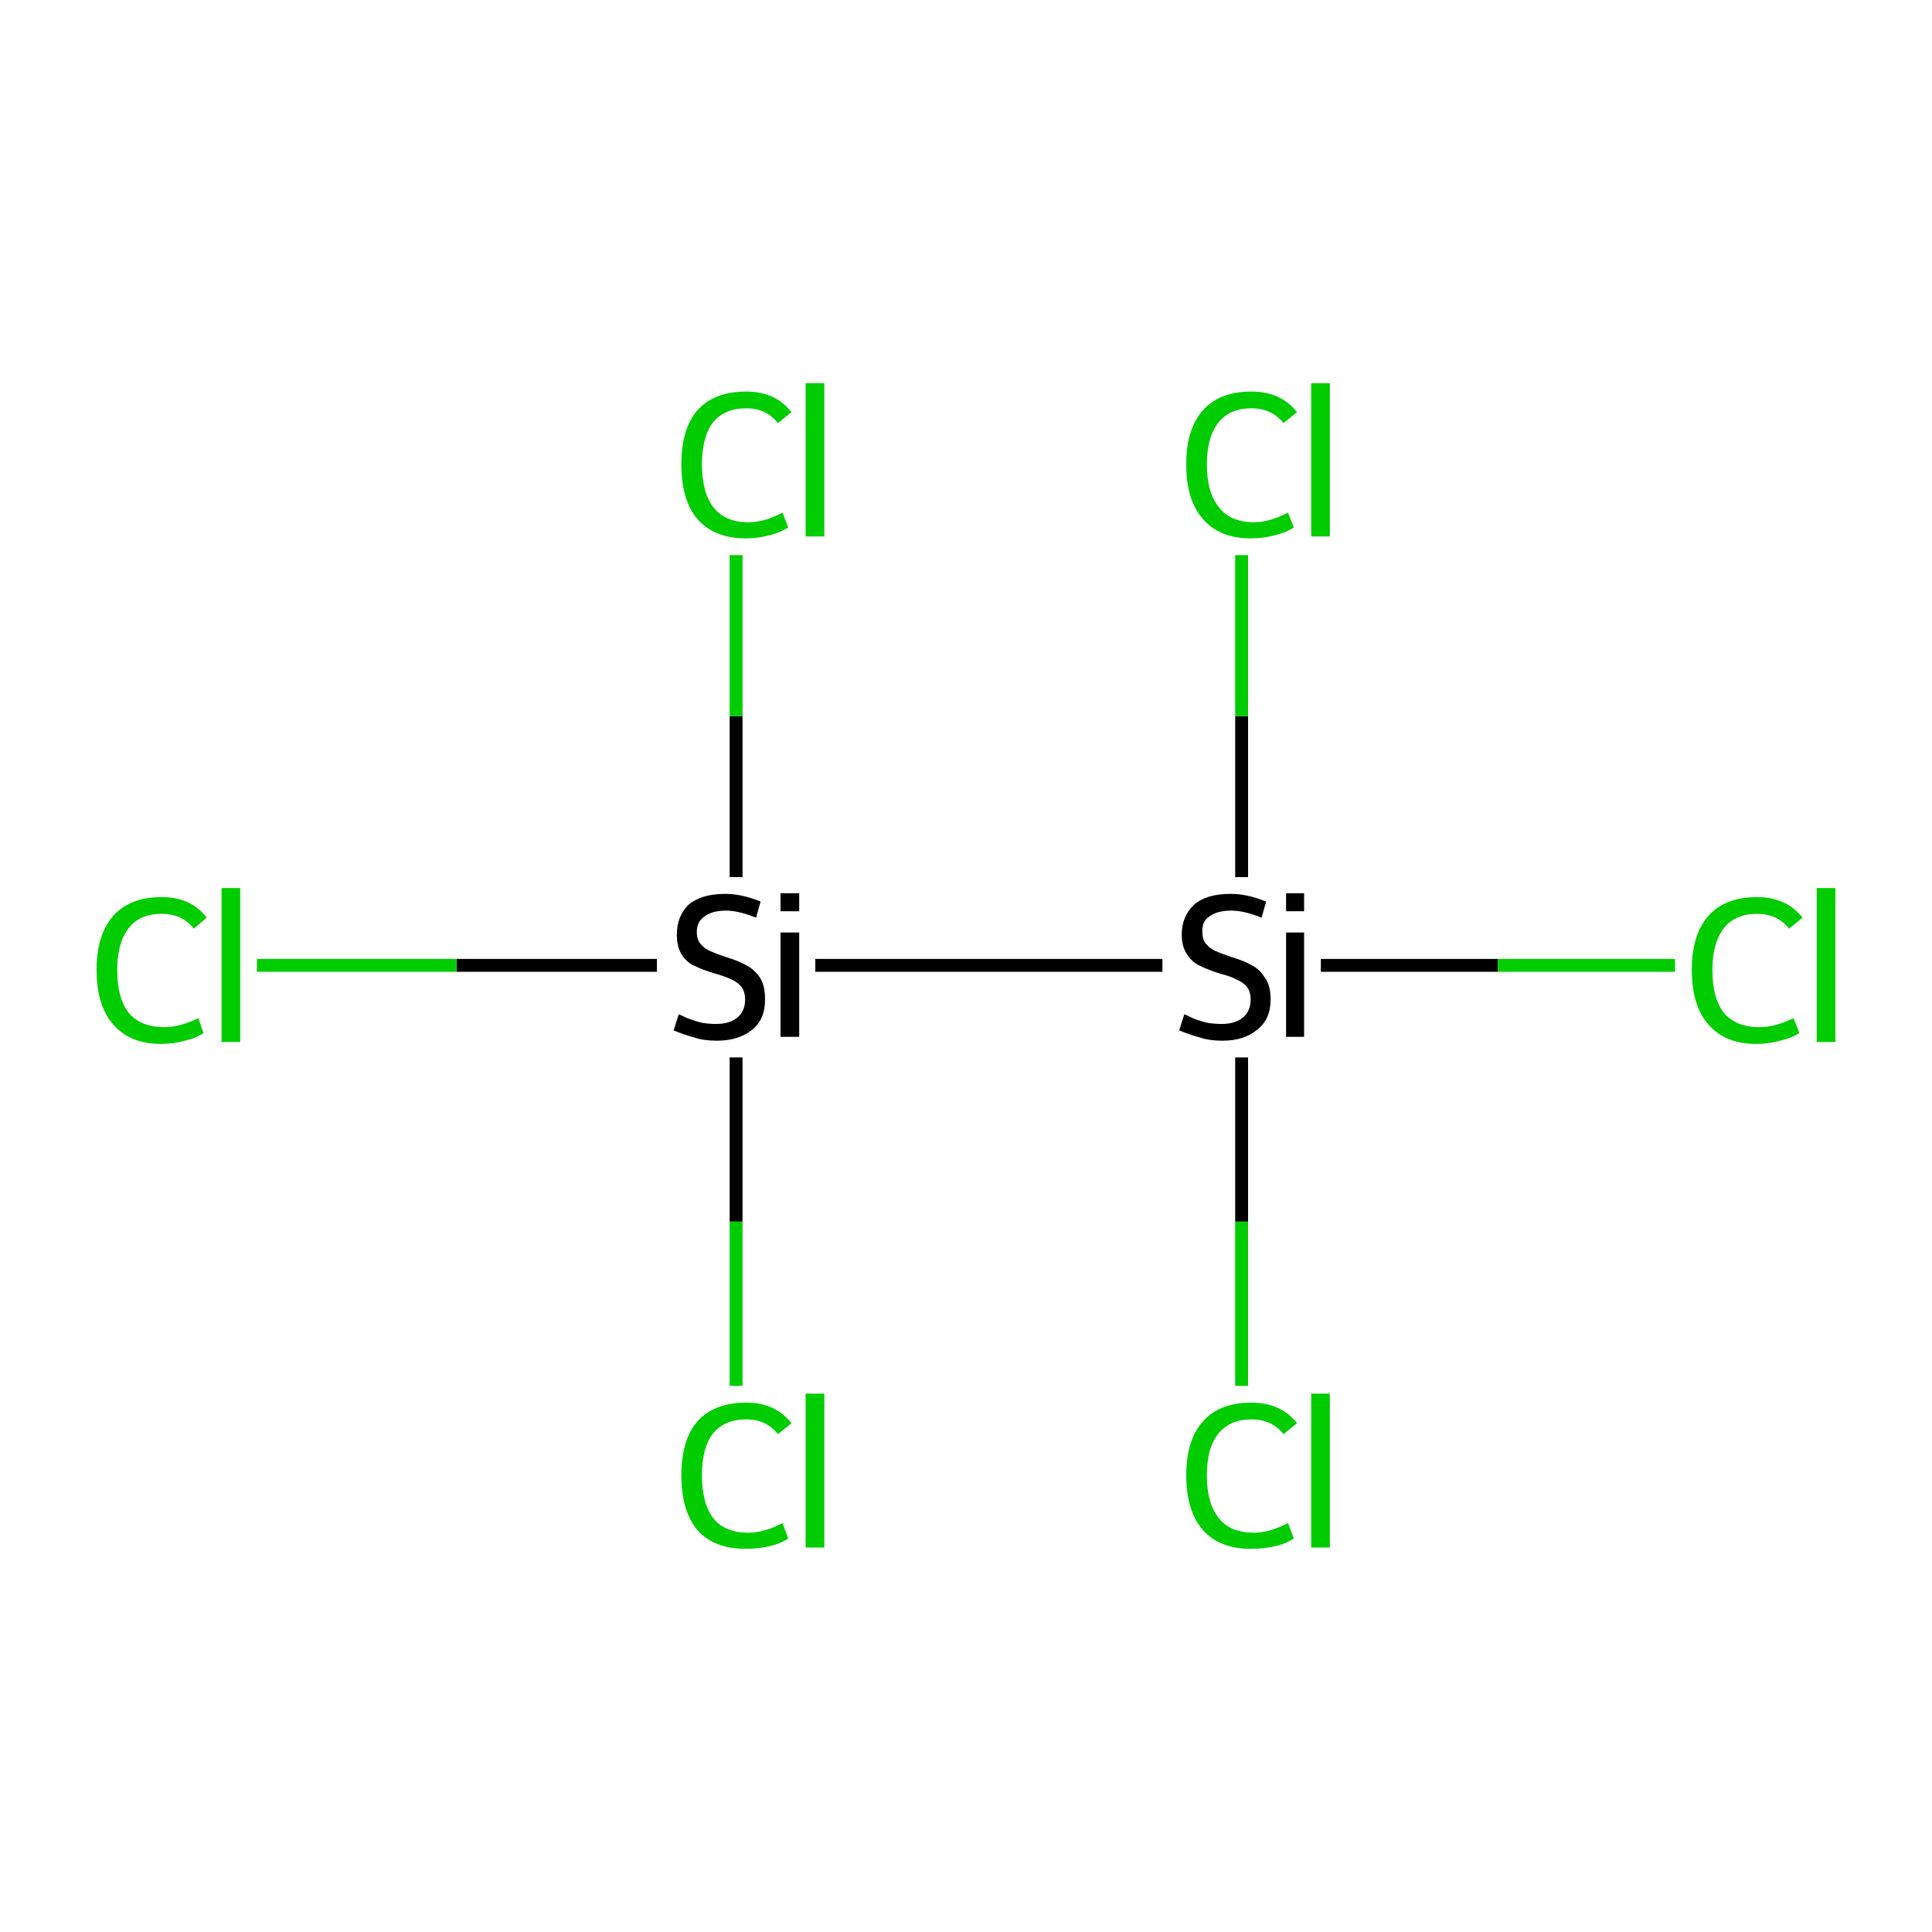 <?xml version='1.0' encoding='iso-8859-1'?>
<svg version='1.1' baseProfile='full'
              xmlns='http://www.w3.org/2000/svg'
                      xmlns:rdkit='http://www.rdkit.org/xml'
                      xmlns:xlink='http://www.w3.org/1999/xlink'
                  xml:space='preserve'
width='300px' height='300px' viewBox='0 0 300 300'>
<!-- END OF HEADER -->
<rect style='opacity:1.0;fill:#FFFFFF;stroke:none' width='300.0' height='300.0' x='0.0' y='0.0'> </rect>
<path class='bond-0 atom-0 atom-1' d='M 126.6,149.9 L 180.5,149.9' style='fill:none;fill-rule:evenodd;stroke:#000000;stroke-width:2.0px;stroke-linecap:butt;stroke-linejoin:miter;stroke-opacity:1' />
<path class='bond-1 atom-1 atom-2' d='M 205.1,149.9 L 232.6,149.9' style='fill:none;fill-rule:evenodd;stroke:#000000;stroke-width:2.0px;stroke-linecap:butt;stroke-linejoin:miter;stroke-opacity:1' />
<path class='bond-1 atom-1 atom-2' d='M 232.6,149.9 L 260.1,149.9' style='fill:none;fill-rule:evenodd;stroke:#00CC00;stroke-width:2.0px;stroke-linecap:butt;stroke-linejoin:miter;stroke-opacity:1' />
<path class='bond-2 atom-1 atom-3' d='M 192.8,164.2 L 192.8,189.7' style='fill:none;fill-rule:evenodd;stroke:#000000;stroke-width:2.0px;stroke-linecap:butt;stroke-linejoin:miter;stroke-opacity:1' />
<path class='bond-2 atom-1 atom-3' d='M 192.8,189.7 L 192.8,215.2' style='fill:none;fill-rule:evenodd;stroke:#00CC00;stroke-width:2.0px;stroke-linecap:butt;stroke-linejoin:miter;stroke-opacity:1' />
<path class='bond-3 atom-1 atom-4' d='M 192.8,136.2 L 192.8,111.2' style='fill:none;fill-rule:evenodd;stroke:#000000;stroke-width:2.0px;stroke-linecap:butt;stroke-linejoin:miter;stroke-opacity:1' />
<path class='bond-3 atom-1 atom-4' d='M 192.8,111.2 L 192.8,86.2' style='fill:none;fill-rule:evenodd;stroke:#00CC00;stroke-width:2.0px;stroke-linecap:butt;stroke-linejoin:miter;stroke-opacity:1' />
<path class='bond-4 atom-0 atom-5' d='M 102.0,149.9 L 70.9,149.9' style='fill:none;fill-rule:evenodd;stroke:#000000;stroke-width:2.0px;stroke-linecap:butt;stroke-linejoin:miter;stroke-opacity:1' />
<path class='bond-4 atom-0 atom-5' d='M 70.9,149.9 L 39.9,149.9' style='fill:none;fill-rule:evenodd;stroke:#00CC00;stroke-width:2.0px;stroke-linecap:butt;stroke-linejoin:miter;stroke-opacity:1' />
<path class='bond-5 atom-0 atom-6' d='M 114.3,136.2 L 114.3,111.2' style='fill:none;fill-rule:evenodd;stroke:#000000;stroke-width:2.0px;stroke-linecap:butt;stroke-linejoin:miter;stroke-opacity:1' />
<path class='bond-5 atom-0 atom-6' d='M 114.3,111.2 L 114.3,86.2' style='fill:none;fill-rule:evenodd;stroke:#00CC00;stroke-width:2.0px;stroke-linecap:butt;stroke-linejoin:miter;stroke-opacity:1' />
<path class='bond-6 atom-0 atom-7' d='M 114.3,164.2 L 114.3,189.7' style='fill:none;fill-rule:evenodd;stroke:#000000;stroke-width:2.0px;stroke-linecap:butt;stroke-linejoin:miter;stroke-opacity:1' />
<path class='bond-6 atom-0 atom-7' d='M 114.3,189.7 L 114.3,215.2' style='fill:none;fill-rule:evenodd;stroke:#00CC00;stroke-width:2.0px;stroke-linecap:butt;stroke-linejoin:miter;stroke-opacity:1' />
<path class='atom-0' d='M 105.4 157.5
Q 105.7 157.6, 106.7 158.1
Q 107.8 158.5, 108.9 158.8
Q 110.0 159.0, 111.2 159.0
Q 113.3 159.0, 114.5 158.0
Q 115.7 157.0, 115.7 155.2
Q 115.7 154.0, 115.1 153.2
Q 114.5 152.5, 113.6 152.1
Q 112.6 151.6, 111.1 151.2
Q 109.1 150.6, 107.9 150.0
Q 106.7 149.5, 105.9 148.3
Q 105.1 147.1, 105.1 145.1
Q 105.1 142.3, 106.9 140.5
Q 108.9 138.8, 112.6 138.8
Q 115.2 138.8, 118.1 140.0
L 117.4 142.5
Q 114.7 141.4, 112.7 141.4
Q 110.6 141.4, 109.4 142.3
Q 108.2 143.1, 108.2 144.7
Q 108.2 145.9, 108.8 146.6
Q 109.4 147.3, 110.3 147.7
Q 111.2 148.1, 112.7 148.6
Q 114.7 149.2, 115.9 149.9
Q 117.1 150.5, 118.0 151.8
Q 118.8 153.0, 118.8 155.2
Q 118.8 158.3, 116.8 159.9
Q 114.7 161.6, 111.3 161.6
Q 109.3 161.6, 107.8 161.1
Q 106.3 160.7, 104.6 160.0
L 105.4 157.5
' fill='#000000'/>
<path class='atom-0' d='M 121.2 138.7
L 124.1 138.7
L 124.1 141.5
L 121.2 141.5
L 121.2 138.7
M 121.2 144.8
L 124.1 144.8
L 124.1 161.0
L 121.2 161.0
L 121.2 144.8
' fill='#000000'/>
<path class='atom-1' d='M 183.9 157.5
Q 184.2 157.6, 185.2 158.1
Q 186.2 158.5, 187.4 158.8
Q 188.5 159.0, 189.7 159.0
Q 191.8 159.0, 193.0 158.0
Q 194.2 157.0, 194.2 155.2
Q 194.2 154.0, 193.6 153.2
Q 193.0 152.5, 192.0 152.1
Q 191.1 151.6, 189.5 151.2
Q 187.6 150.6, 186.4 150.0
Q 185.2 149.5, 184.4 148.3
Q 183.5 147.1, 183.5 145.1
Q 183.5 142.3, 185.4 140.5
Q 187.3 138.8, 191.1 138.8
Q 193.7 138.8, 196.6 140.0
L 195.9 142.5
Q 193.2 141.4, 191.2 141.4
Q 189.0 141.4, 187.8 142.3
Q 186.6 143.1, 186.7 144.7
Q 186.7 145.9, 187.3 146.6
Q 187.9 147.3, 188.8 147.7
Q 189.7 148.1, 191.2 148.6
Q 193.2 149.2, 194.4 149.9
Q 195.6 150.5, 196.4 151.8
Q 197.3 153.0, 197.3 155.2
Q 197.3 158.3, 195.2 159.9
Q 193.2 161.6, 189.8 161.6
Q 187.8 161.6, 186.3 161.1
Q 184.8 160.7, 183.1 160.0
L 183.9 157.5
' fill='#000000'/>
<path class='atom-1' d='M 199.7 138.7
L 202.5 138.7
L 202.5 141.5
L 199.7 141.5
L 199.7 138.7
M 199.7 144.8
L 202.5 144.8
L 202.5 161.0
L 199.7 161.0
L 199.7 144.8
' fill='#000000'/>
<path class='atom-2' d='M 262.7 150.6
Q 262.7 145.1, 265.3 142.2
Q 267.9 139.3, 272.8 139.3
Q 277.4 139.3, 279.9 142.5
L 277.8 144.2
Q 276.0 141.9, 272.8 141.9
Q 269.5 141.9, 267.7 144.1
Q 265.9 146.4, 265.9 150.6
Q 265.9 155.0, 267.7 157.3
Q 269.6 159.5, 273.2 159.5
Q 275.6 159.5, 278.5 158.1
L 279.4 160.4
Q 278.2 161.2, 276.4 161.6
Q 274.7 162.1, 272.7 162.1
Q 267.9 162.1, 265.3 159.1
Q 262.7 156.2, 262.7 150.6
' fill='#00CC00'/>
<path class='atom-2' d='M 282.1 137.9
L 285.0 137.9
L 285.0 161.8
L 282.1 161.8
L 282.1 137.9
' fill='#00CC00'/>
<path class='atom-3' d='M 184.2 229.1
Q 184.2 223.6, 186.8 220.7
Q 189.4 217.8, 194.3 217.8
Q 198.9 217.8, 201.4 221.0
L 199.3 222.7
Q 197.5 220.4, 194.3 220.4
Q 191.0 220.4, 189.2 222.6
Q 187.4 224.8, 187.4 229.1
Q 187.4 233.5, 189.3 235.8
Q 191.1 238.0, 194.7 238.0
Q 197.1 238.0, 200.0 236.5
L 200.9 238.9
Q 199.7 239.7, 198.0 240.1
Q 196.2 240.5, 194.2 240.5
Q 189.4 240.5, 186.8 237.6
Q 184.2 234.6, 184.2 229.1
' fill='#00CC00'/>
<path class='atom-3' d='M 203.6 216.4
L 206.5 216.4
L 206.5 240.3
L 203.6 240.3
L 203.6 216.4
' fill='#00CC00'/>
<path class='atom-4' d='M 184.2 72.1
Q 184.2 66.6, 186.8 63.7
Q 189.4 60.8, 194.3 60.8
Q 198.9 60.8, 201.4 64.0
L 199.3 65.7
Q 197.5 63.4, 194.3 63.4
Q 191.0 63.4, 189.2 65.6
Q 187.4 67.9, 187.4 72.1
Q 187.4 76.5, 189.3 78.8
Q 191.1 81.1, 194.7 81.1
Q 197.1 81.1, 200.0 79.6
L 200.9 81.9
Q 199.7 82.7, 198.0 83.1
Q 196.2 83.6, 194.2 83.6
Q 189.4 83.6, 186.8 80.6
Q 184.2 77.7, 184.2 72.1
' fill='#00CC00'/>
<path class='atom-4' d='M 203.6 59.5
L 206.5 59.5
L 206.5 83.3
L 203.6 83.3
L 203.6 59.5
' fill='#00CC00'/>
<path class='atom-5' d='M 15.0 150.6
Q 15.0 145.1, 17.6 142.2
Q 20.2 139.3, 25.1 139.3
Q 29.7 139.3, 32.1 142.5
L 30.1 144.2
Q 28.3 141.9, 25.1 141.9
Q 21.7 141.9, 20.0 144.1
Q 18.2 146.4, 18.2 150.6
Q 18.2 155.0, 20.0 157.3
Q 21.9 159.5, 25.5 159.5
Q 27.9 159.5, 30.8 158.1
L 31.6 160.4
Q 30.5 161.2, 28.7 161.6
Q 27.0 162.1, 25.0 162.1
Q 20.2 162.1, 17.6 159.1
Q 15.0 156.2, 15.0 150.6
' fill='#00CC00'/>
<path class='atom-5' d='M 34.4 137.9
L 37.3 137.9
L 37.3 161.8
L 34.4 161.8
L 34.4 137.9
' fill='#00CC00'/>
<path class='atom-6' d='M 105.8 72.1
Q 105.8 66.6, 108.3 63.7
Q 110.9 60.8, 115.9 60.8
Q 120.4 60.8, 122.9 64.0
L 120.8 65.7
Q 119.0 63.4, 115.9 63.4
Q 112.5 63.4, 110.7 65.6
Q 109.0 67.9, 109.0 72.1
Q 109.0 76.5, 110.8 78.8
Q 112.6 81.1, 116.2 81.1
Q 118.7 81.1, 121.5 79.6
L 122.4 81.9
Q 121.2 82.7, 119.5 83.1
Q 117.7 83.6, 115.8 83.6
Q 110.9 83.6, 108.3 80.6
Q 105.8 77.7, 105.8 72.1
' fill='#00CC00'/>
<path class='atom-6' d='M 125.1 59.5
L 128.0 59.5
L 128.0 83.3
L 125.1 83.3
L 125.1 59.5
' fill='#00CC00'/>
<path class='atom-7' d='M 105.8 229.1
Q 105.8 223.6, 108.3 220.7
Q 110.9 217.8, 115.9 217.8
Q 120.4 217.8, 122.9 221.0
L 120.8 222.7
Q 119.0 220.4, 115.9 220.4
Q 112.5 220.4, 110.7 222.6
Q 109.0 224.8, 109.0 229.1
Q 109.0 233.5, 110.8 235.8
Q 112.6 238.0, 116.2 238.0
Q 118.7 238.0, 121.5 236.5
L 122.4 238.9
Q 121.2 239.7, 119.5 240.1
Q 117.7 240.5, 115.8 240.5
Q 110.9 240.5, 108.3 237.6
Q 105.8 234.6, 105.8 229.1
' fill='#00CC00'/>
<path class='atom-7' d='M 125.1 216.4
L 128.0 216.4
L 128.0 240.3
L 125.1 240.3
L 125.1 216.4
' fill='#00CC00'/>
</svg>
